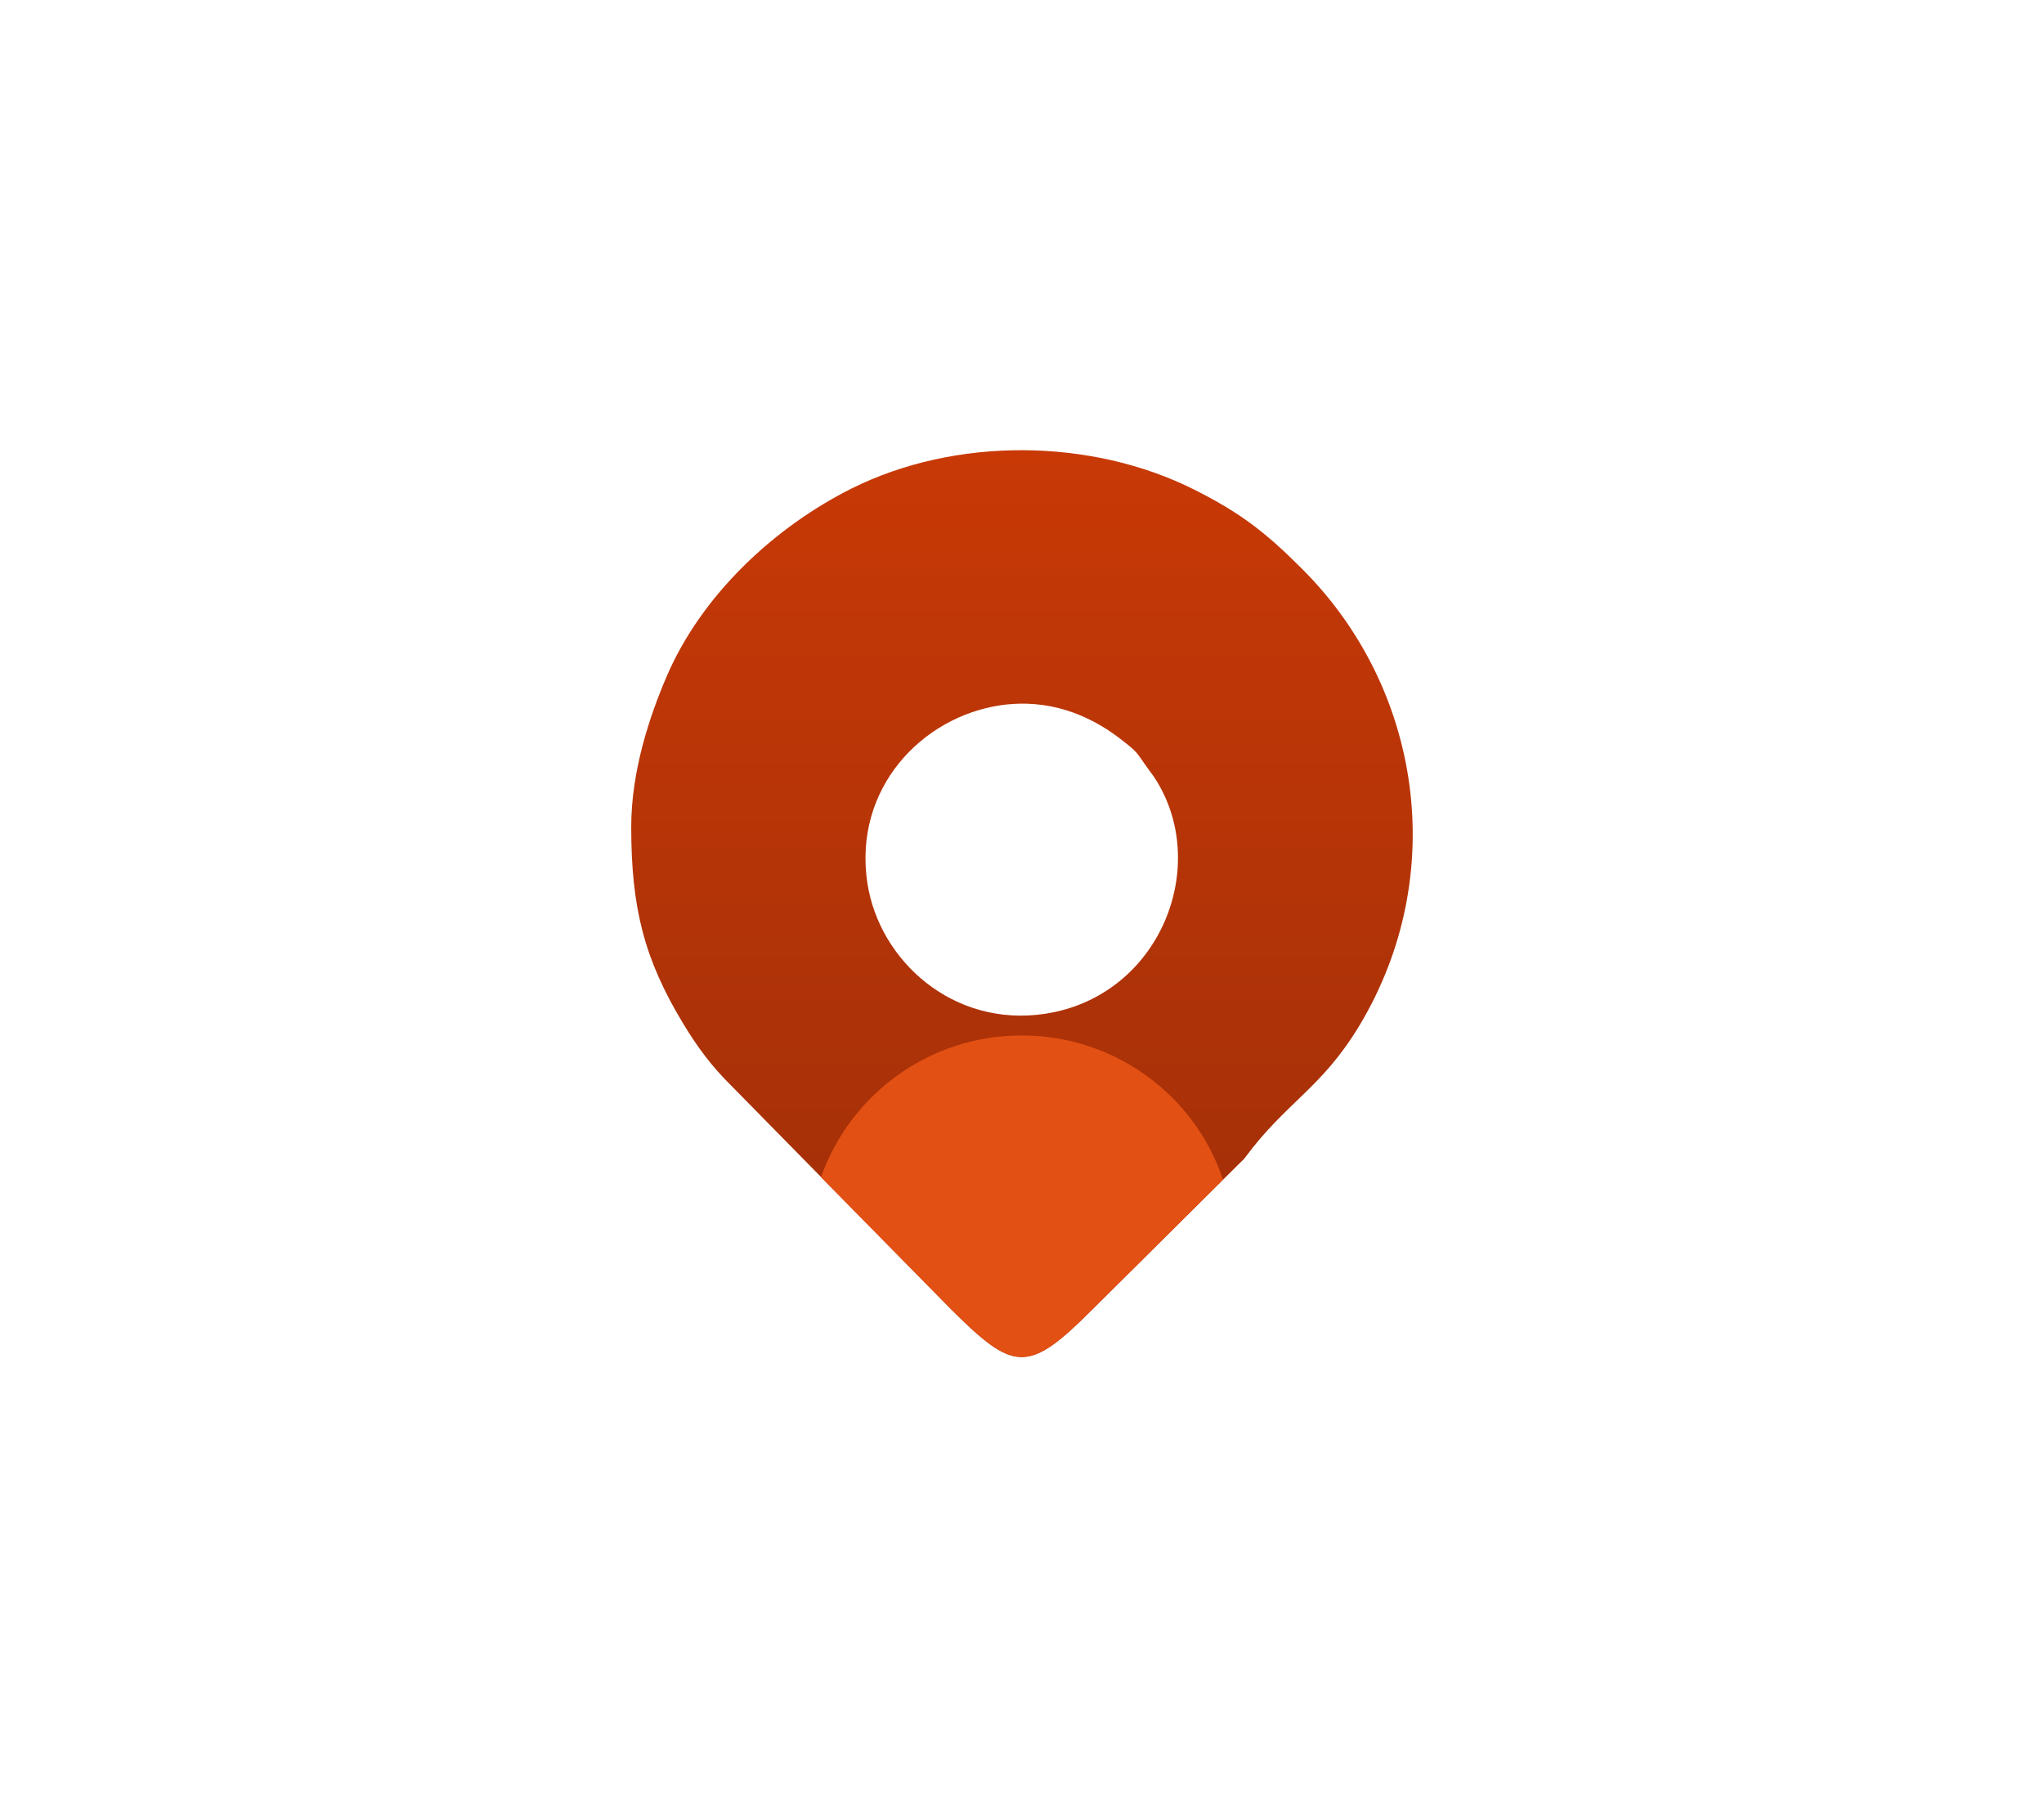 <?xml version="1.0" encoding="UTF-8"?>
<!DOCTYPE svg PUBLIC "-//W3C//DTD SVG 1.0//EN" "http://www.w3.org/TR/2001/REC-SVG-20010904/DTD/svg10.dtd">
<!-- Creator: CorelDRAW -->
<svg xmlns="http://www.w3.org/2000/svg" xml:space="preserve" width="164px" height="145px" version="1.0" style="shape-rendering:geometricPrecision; text-rendering:geometricPrecision; image-rendering:optimizeQuality; fill-rule:evenodd; clip-rule:evenodd"
viewBox="0 0 11.301 10.01"
 xmlns:xlink="http://www.w3.org/1999/xlink"
 xmlns:xodm="http://www.corel.com/coreldraw/odm/2003">
 <defs>
  <style type="text/css">
   <![CDATA[
    .fil0 {fill:none}
    .fil2 {fill:#E25013}
    .fil1 {fill:url(#id0)}
   ]]>
  </style>
  <linearGradient id="id0" gradientUnits="userSpaceOnUse" x1="5.651" y1="7.516" x2="5.651" y2="2.493">
   <stop offset="0" style="stop-opacity:1; stop-color:#9E2E09"/>
   <stop offset="1" style="stop-opacity:1; stop-color:#C83906"/>
  </linearGradient>
 </defs>
 <g id="Layer_x0020_1">
  <rect class="fil0" width="11.301" height="10.01"/>
  <g id="_2628765716720">
   <path class="fil1" d="M5.533 3.906c0.266,-0.038 0.486,0.053 0.654,0.18 0.116,0.089 0.091,0.075 0.167,0.179l0.025 0.034c0.326,0.485 0.04,1.219 -0.601,1.316 -0.508,0.077 -0.918,-0.293 -0.984,-0.724 -0.079,-0.523 0.301,-0.921 0.739,-0.985zm-2.047 0.674c0,0.453 0.074,0.735 0.287,1.088 0.079,0.131 0.158,0.237 0.264,0.342l1.213 1.234c0.356,0.356 0.432,0.367 0.789,0.01l0.843 -0.837c0.232,-0.315 0.425,-0.385 0.637,-0.736 0.503,-0.837 0.343,-1.873 -0.318,-2.531 -0.195,-0.195 -0.332,-0.305 -0.594,-0.437 -0.575,-0.289 -1.326,-0.294 -1.901,-0.007 -0.429,0.215 -0.83,0.59 -1.023,1.039 -0.096,0.223 -0.197,0.527 -0.197,0.835z"/>
   <path class="fil2" d="M6.764 6.533l-0.727 0.722c-0.357,0.357 -0.432,0.343 -0.788,-0.013l-0.712 -0.722c0.162,-0.458 0.598,-0.785 1.112,-0.785 0.518,0 0.959,0.333 1.115,0.798z"/>
  </g>
 </g>
</svg>
